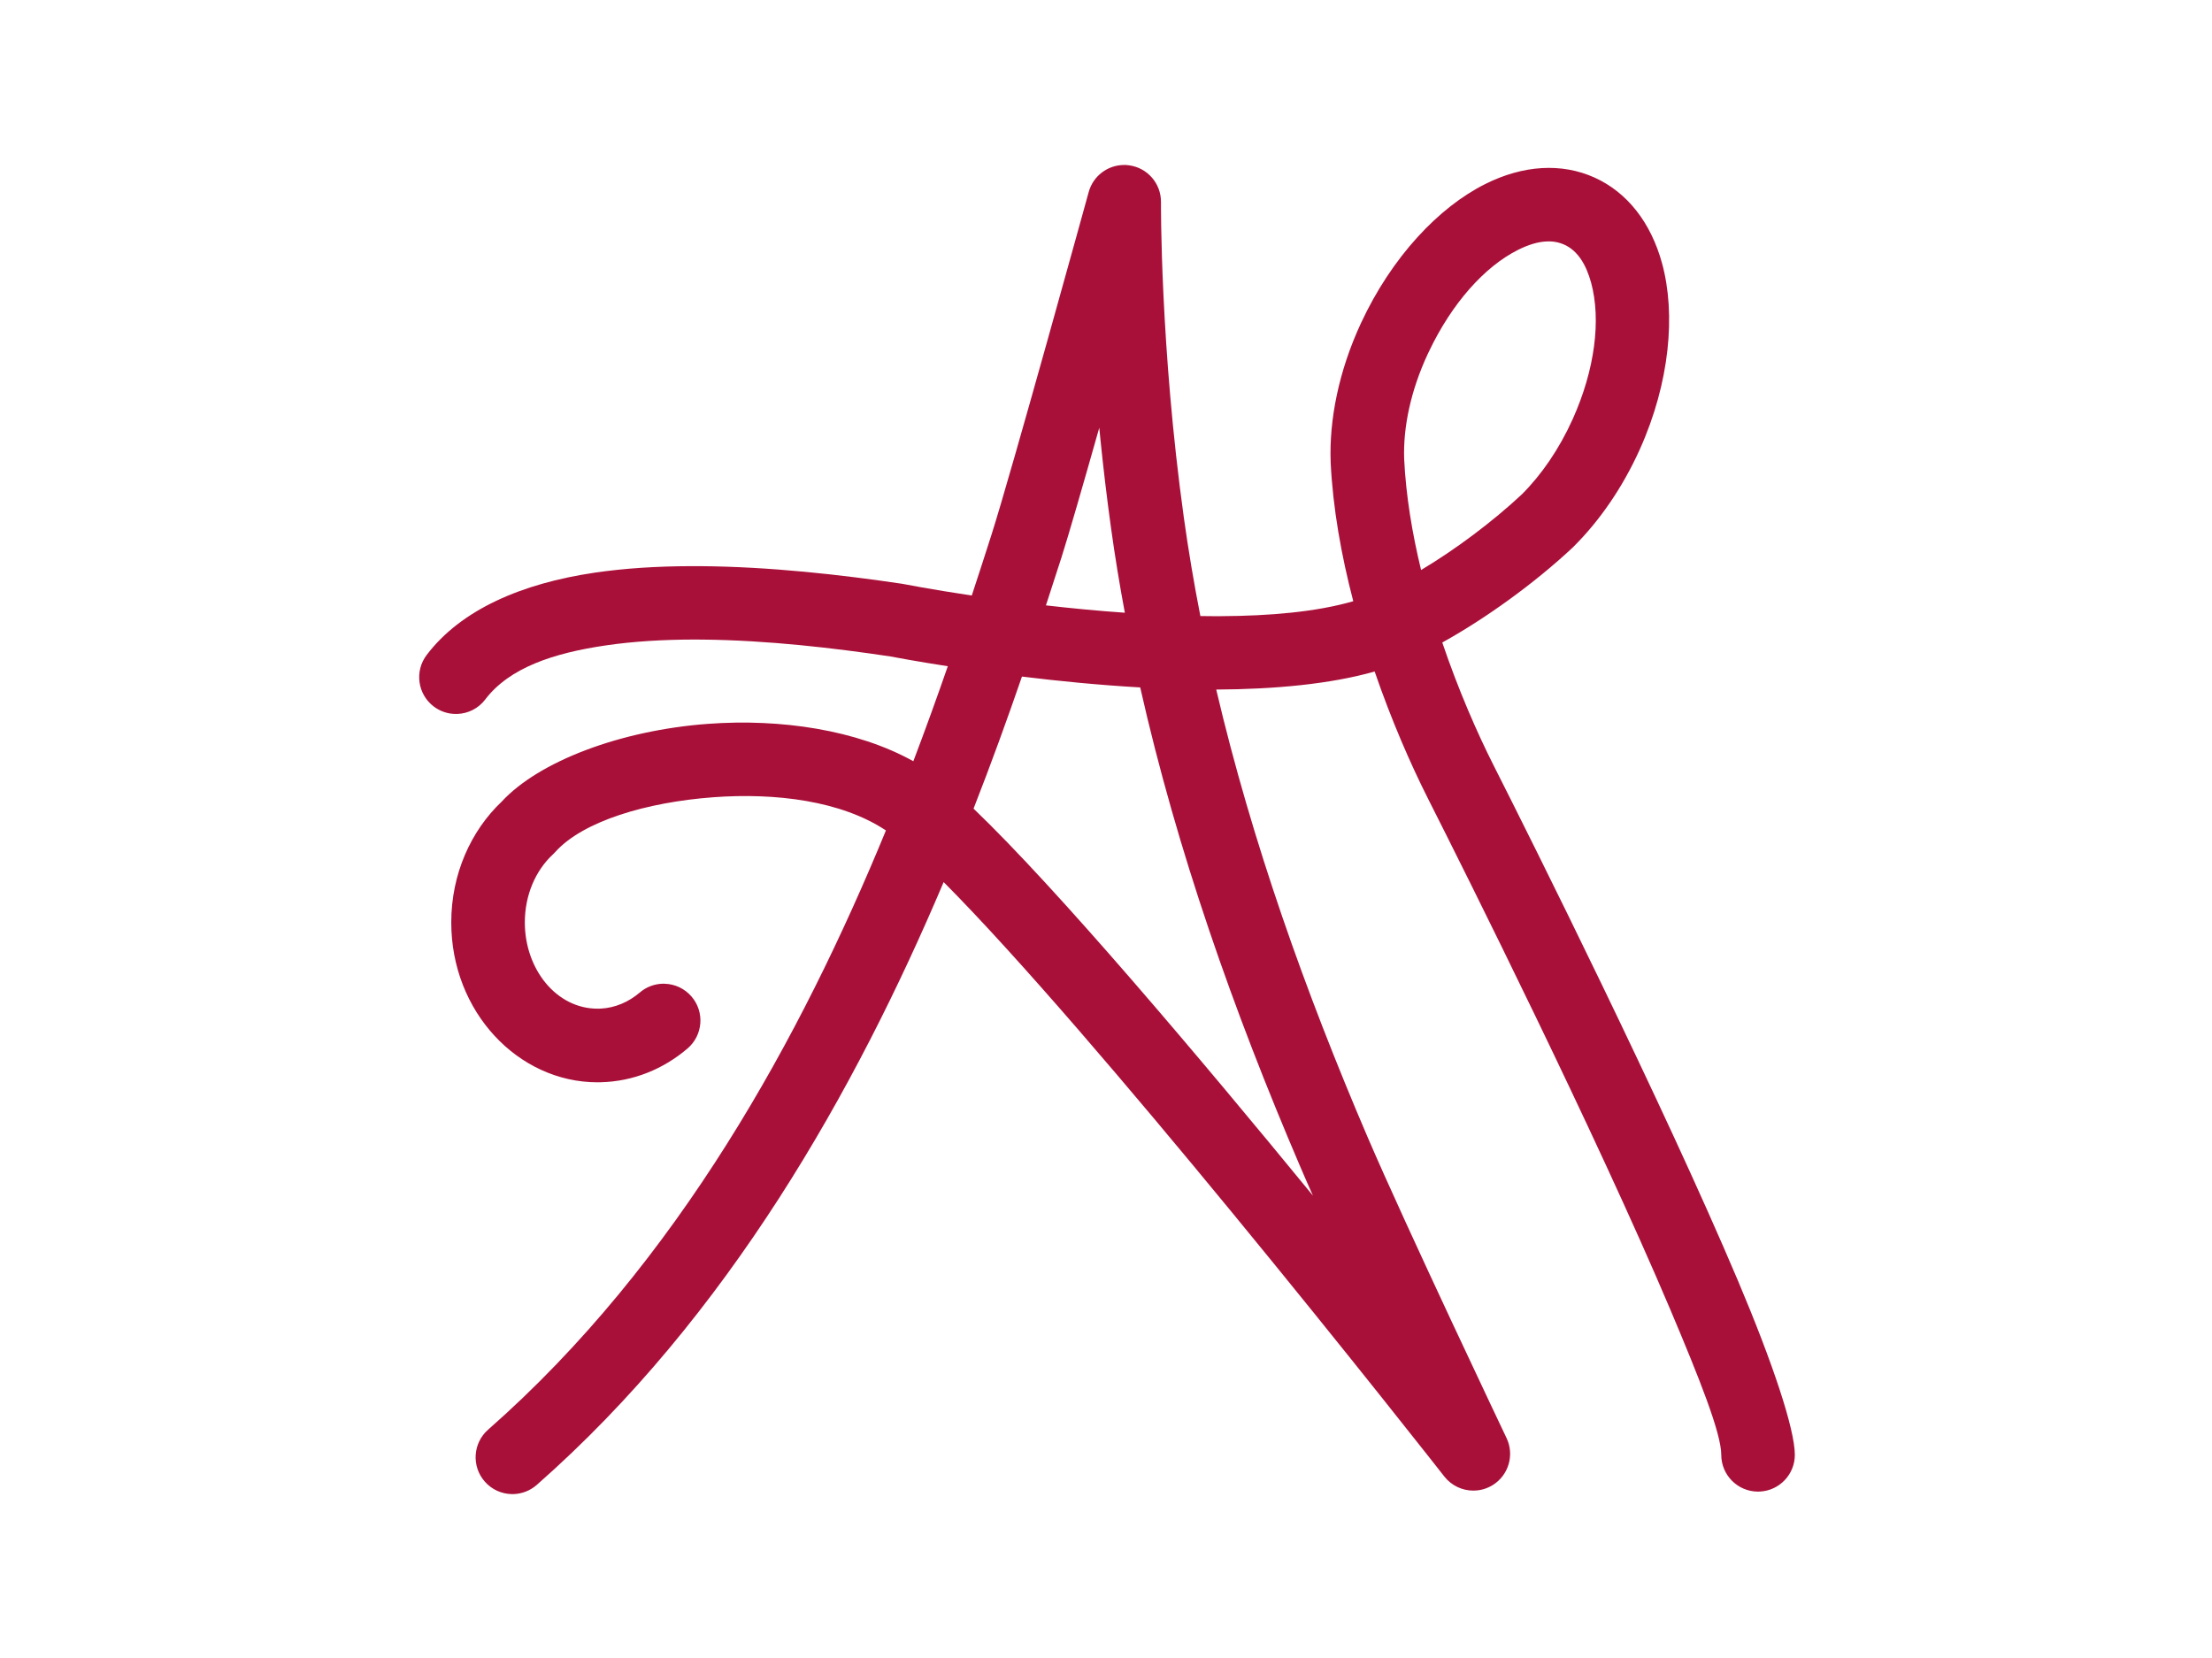 <svg clip-rule="evenodd" fill-rule="evenodd" stroke-linejoin="round" stroke-miterlimit="2" viewBox="0 0 2732 2048" xmlns="http://www.w3.org/2000/svg"><path d="m0 0h2732v2048h-2732z" fill="none"/><path d="m4354.46 1795.57v.03c.37 7.7 1.8 15.68 3.81 23.37-6.25 1.81-14.09 2.48-22.31 2.52h-1.28l-2.18-.02c-1.08-5.51-2.01-11.03-2.78-16.55-4.02-28.93-3.86-53.24-3.86-53.24.02-3.11-2.27-5.76-5.35-6.18-.19-.03-.38-.05-.57-.06h-.29c-2.75 0-5.22 1.83-5.97 4.55 0 0-13.1 47.52-16.4 57.81-1.04 3.25-2.14 6.67-3.31 10.21-6.99-1.05-11.47-1.93-11.47-1.93-.09-.02-.19-.03-.28-.05-10.21-1.52-22.33-2.89-34.05-2.97h-1.67c-5.56.02-11.01.35-16.1 1.1-12.28 1.81-22.51 6.23-28.3 13.87-2.07 2.72-1.54 6.61 1.18 8.68 1.11.84 2.41 1.26 3.7 1.26h.3c1.79-.07 3.53-.91 4.69-2.44 4.08-5.38 11.59-7.83 20.24-9.1 4.72-.7 9.76-.99 14.92-1l1.55.01c10.86.11 22.09 1.42 31.57 2.84.75.14 4.32.82 9.68 1.65-1.79 5.16-3.72 10.52-5.81 16.01-9.52-5.29-22.33-7.2-34.6-6.3-14.78 1.09-28.52 6.32-34.79 13.12-5.16 4.89-8.49 12.18-8.49 20.35 0 15.06 11.26 26.95 24.66 26.95l.53-.01c5.48-.13 10.55-2.21 14.63-5.69 2.6-2.22 2.92-6.14.69-8.74-1.18-1.38-2.83-2.12-4.52-2.17l-.3-.01c-1.39.03-2.78.51-3.92 1.49-1.86 1.58-4.13 2.59-6.62 2.71l-.49.01c-6.98 0-12.26-6.7-12.26-14.54 0-4.6 1.8-8.75 4.74-11.47l.07-.07.11-.1.02-.03.02-.02.1-.11.07-.07c4.67-5.2 15.41-8.4 26.66-9.23 10.45-.77 21.54.59 29.07 5.6-14.22 34.58-35 72.83-67.05 101-2.57 2.26-2.82 6.18-.56 8.75 1.2 1.37 2.87 2.08 4.55 2.11h.3c1.39-.05 2.78-.56 3.9-1.54 32.31-28.41 53.75-66.61 68.59-101.62 12.8 12.87 31.69 35.12 48.36 55.39 19.55 23.77 36.03 44.81 36.03 44.81 1.22 1.55 3.05 2.38 4.9 2.37l.28-.01c1.02-.04 2.04-.35 2.97-.92 2.68-1.66 3.69-5.08 2.33-7.93 0 0-16.9-35.53-23.44-50.78-10.45-24.39-19.46-49.7-25.49-75.38 9.79-.05 19.2-.91 26.7-3.04 2.82 8.19 6.06 15.62 9.02 21.48 6.35 12.54 28.24 56.36 40.8 86.04 4.94 11.68 8.6 20.88 8.6 24.51 0 3.42 2.78 6.2 6.2 6.2l.32-.01c3.28-.17 5.88-2.88 5.88-6.19 0-4.32-3.71-15.46-9.58-29.34-12.67-29.94-34.75-74.15-41.16-86.81-2.84-5.62-5.99-12.84-8.68-20.77 7.35-4.07 15.58-10.02 21.94-15.97l.06-.06.07-.06.08-.09.02-.01v-.01c4.28-4.26 8.18-9.83 11.12-16.35 5.08-11.3 6.08-22.83 3.76-31.34-1.88-6.9-5.88-12-11.41-14.49-5.54-2.49-11.99-2.1-18.38 1.09-7.84 3.91-15.78 12.29-20.98 23.49-3.74 8.07-5.36 16.29-5.09 23.4zm-52.03 36.1c-2.44 7.08-5.14 14.55-8.16 22.26 14.1 13.5 37.79 41.54 57.2 65.23l-1.17-2.64c-.37-.84-.71-1.64-1.03-2.39-11.17-26.07-20.71-53.15-26.91-80.63-7-.4-13.85-1.08-19.93-1.83zm13.03-41.94c-2.69 9.49-5.17 18.11-6.37 21.86-.83 2.59-1.71 5.29-2.62 8.08 4.18.48 8.68.92 13.3 1.24-.89-4.75-1.67-9.52-2.33-14.29-.71-5.13-1.3-10.12-1.78-14.87zm75.59-31.41c-1.61.03-3.29.57-4.99 1.42-5.69 2.84-11.2 9.07-15.03 17.13l-.23.48c-2.84 6.11-4.15 12.32-3.95 17.7.3 6.14 1.35 12.48 2.85 18.66 5.81-3.47 12.02-8.12 16.97-12.74 3.31-3.3 6.3-7.63 8.58-12.69 3.74-8.3 4.81-16.73 3.11-22.99-.81-2.94-2.18-5.37-4.54-6.43-.74-.33-1.5-.5-2.3-.54z" fill="#a91039" transform="matrix(7.328 0 0 7.328 -30266 -12586.8)"/></svg>